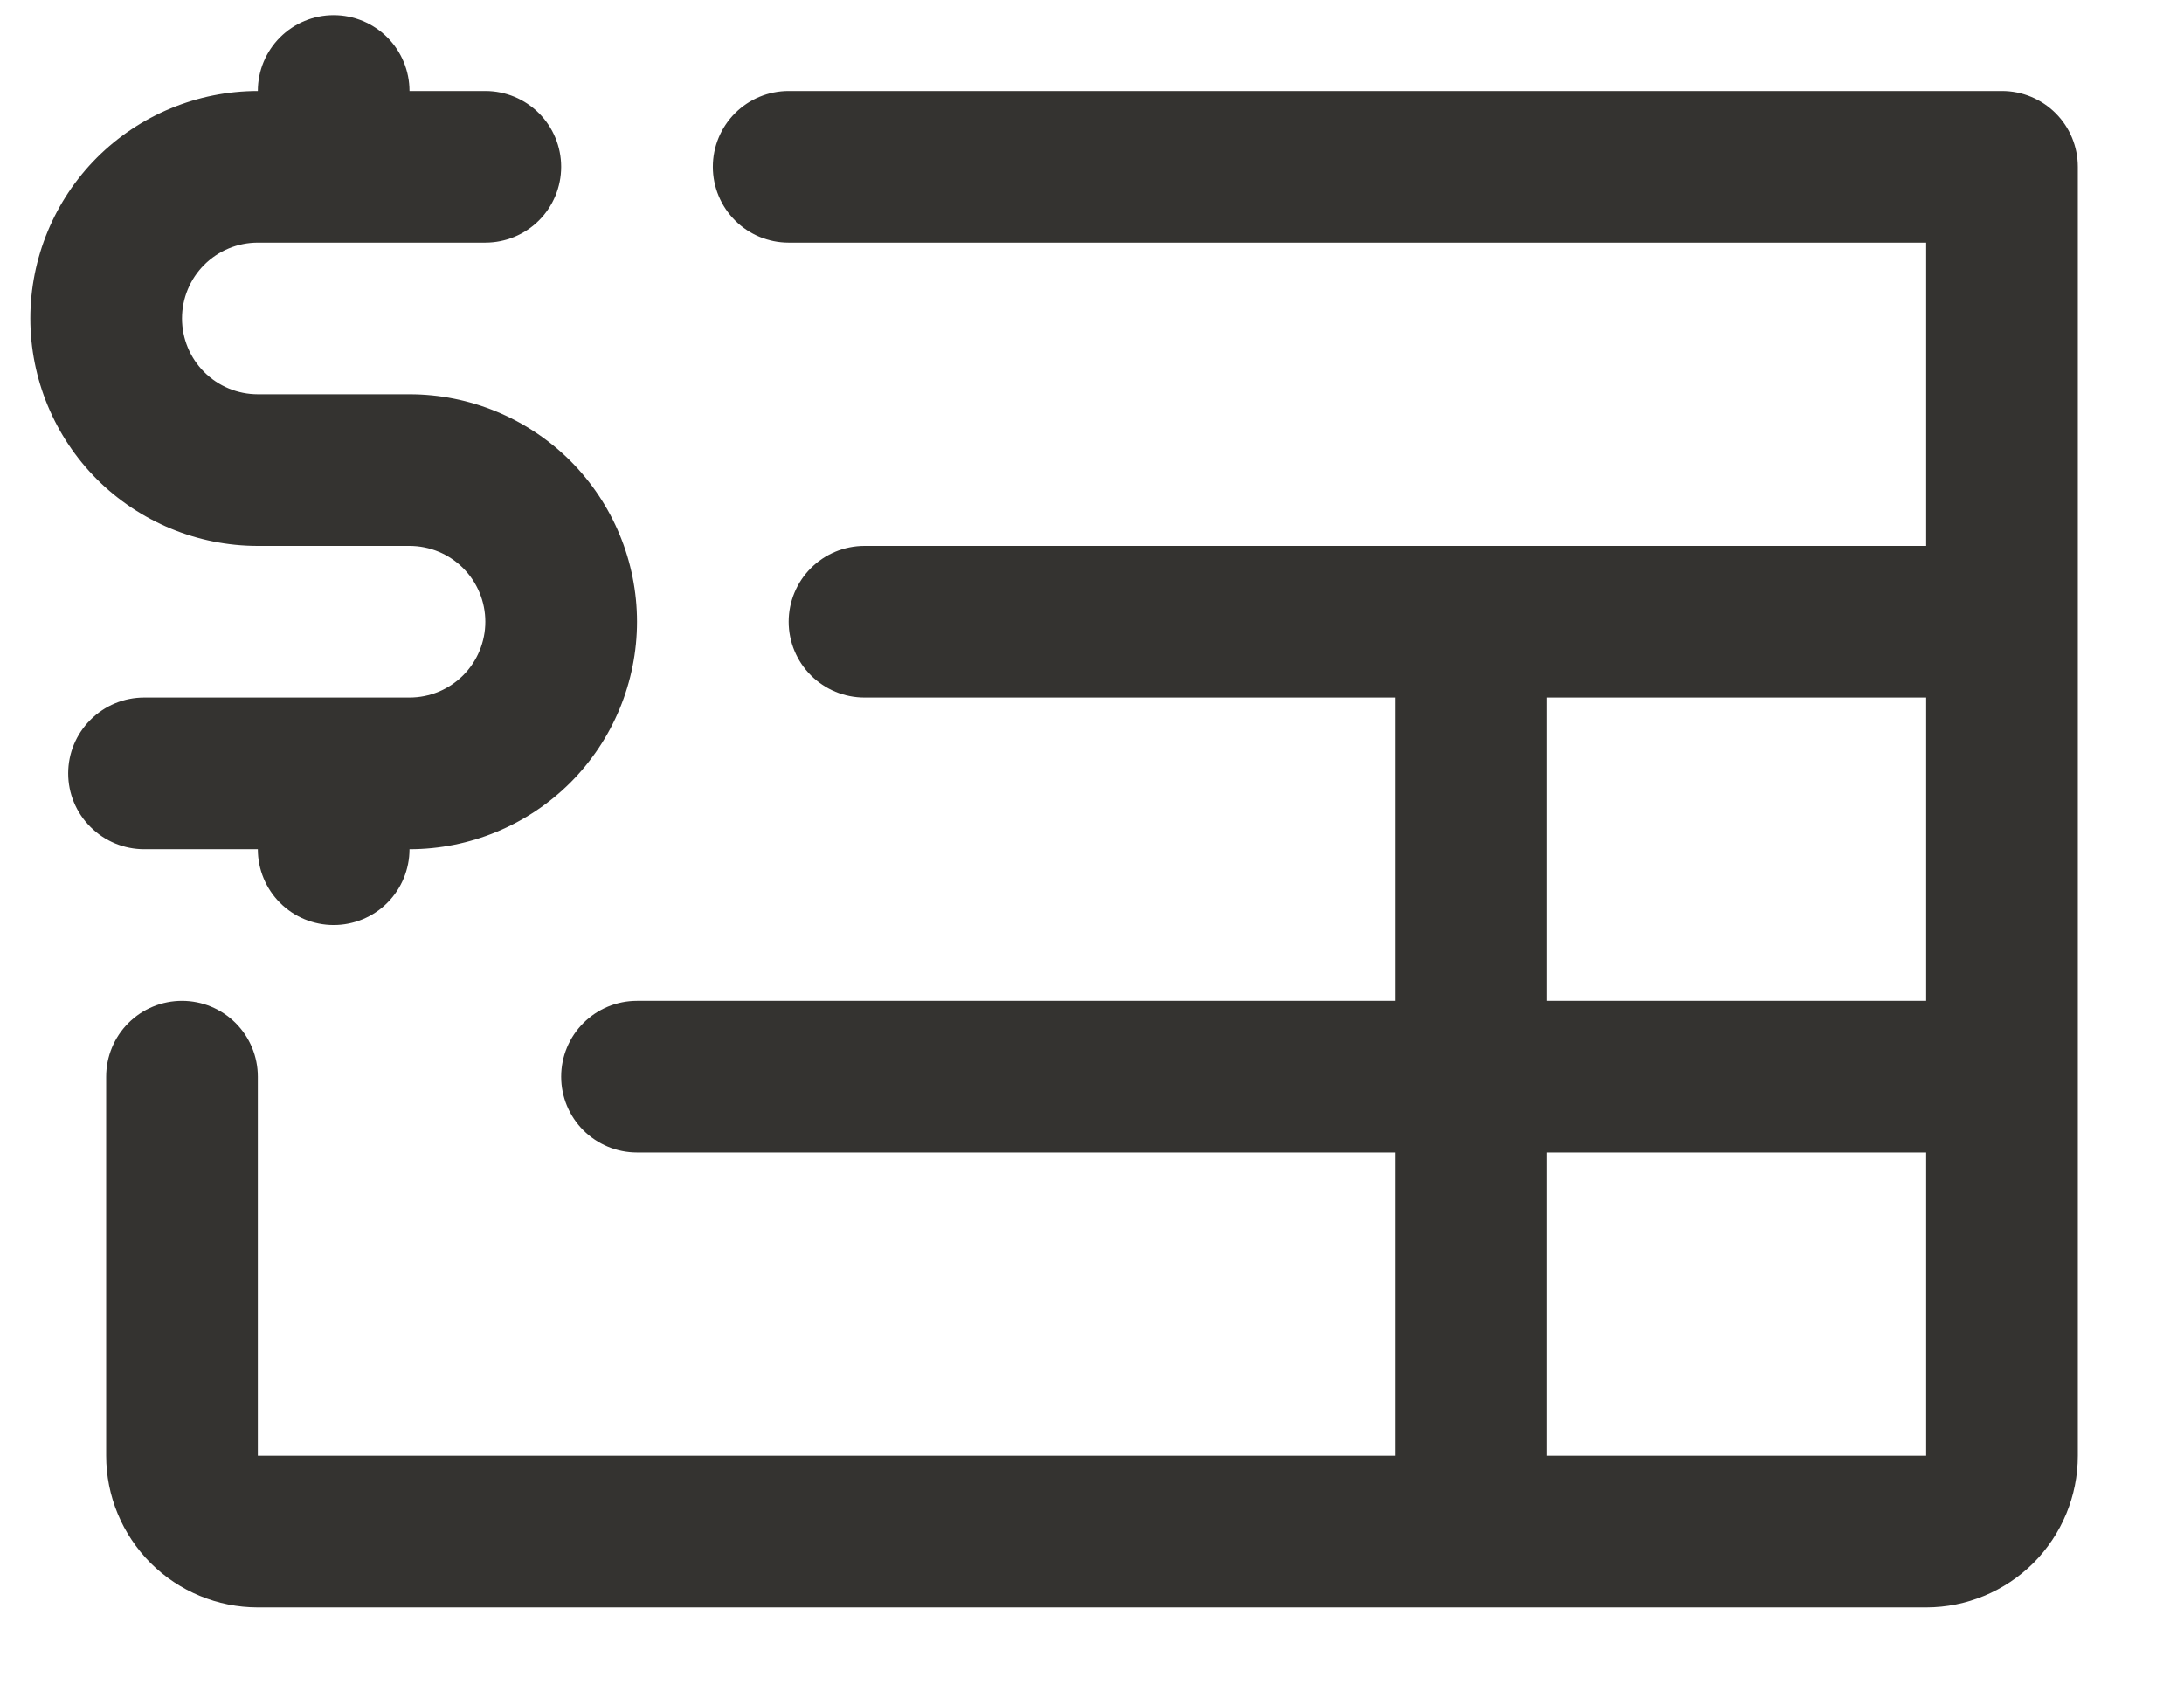 <svg width="18" height="14" viewBox="0 0 18 14" fill="none" xmlns="http://www.w3.org/2000/svg">
<path d="M1.188 7C1.022 7 0.863 6.934 0.746 6.817C0.628 6.7 0.562 6.541 0.562 6.375C0.562 6.209 0.628 6.05 0.746 5.933C0.863 5.816 1.022 5.75 1.188 5.75H3.375C3.541 5.75 3.7 5.684 3.817 5.567C3.934 5.45 4 5.291 4 5.125C4 4.959 3.934 4.8 3.817 4.683C3.7 4.566 3.541 4.5 3.375 4.5H2.125C1.628 4.5 1.151 4.302 0.799 3.951C0.448 3.599 0.25 3.122 0.25 2.625C0.25 2.128 0.448 1.651 0.799 1.299C1.151 0.948 1.628 0.75 2.125 0.75C2.125 0.584 2.191 0.425 2.308 0.308C2.425 0.191 2.584 0.125 2.75 0.125C2.916 0.125 3.075 0.191 3.192 0.308C3.309 0.425 3.375 0.584 3.375 0.75H4C4.166 0.75 4.325 0.816 4.442 0.933C4.559 1.05 4.625 1.209 4.625 1.375C4.625 1.541 4.559 1.7 4.442 1.817C4.325 1.934 4.166 2 4 2H2.125C1.959 2 1.8 2.066 1.683 2.183C1.566 2.3 1.5 2.459 1.5 2.625C1.5 2.791 1.566 2.95 1.683 3.067C1.8 3.184 1.959 3.25 2.125 3.25H3.375C3.872 3.25 4.349 3.448 4.701 3.799C5.052 4.151 5.25 4.628 5.25 5.125C5.25 5.622 5.052 6.099 4.701 6.451C4.349 6.802 3.872 7 3.375 7C3.375 7.166 3.309 7.325 3.192 7.442C3.075 7.559 2.916 7.625 2.75 7.625C2.584 7.625 2.425 7.559 2.308 7.442C2.191 7.325 2.125 7.166 2.125 7H1.188ZM17.125 1.375V12C17.125 12.332 16.993 12.649 16.759 12.884C16.524 13.118 16.206 13.25 15.875 13.25H2.125C1.793 13.25 1.476 13.118 1.241 12.884C1.007 12.649 0.875 12.332 0.875 12V8.875C0.875 8.709 0.941 8.55 1.058 8.433C1.175 8.316 1.334 8.25 1.5 8.25C1.666 8.25 1.825 8.316 1.942 8.433C2.059 8.55 2.125 8.709 2.125 8.875V12H11.5V9.5H5.25C5.084 9.5 4.925 9.434 4.808 9.317C4.691 9.2 4.625 9.041 4.625 8.875C4.625 8.709 4.691 8.55 4.808 8.433C4.925 8.316 5.084 8.25 5.25 8.25H11.5V5.75H7.125C6.959 5.75 6.8 5.684 6.683 5.567C6.566 5.45 6.5 5.291 6.5 5.125C6.5 4.959 6.566 4.8 6.683 4.683C6.8 4.566 6.959 4.5 7.125 4.5H15.875V2H6.5C6.334 2 6.175 1.934 6.058 1.817C5.941 1.7 5.875 1.541 5.875 1.375C5.875 1.209 5.941 1.05 6.058 0.933C6.175 0.816 6.334 0.75 6.5 0.75H16.5C16.666 0.75 16.825 0.816 16.942 0.933C17.059 1.05 17.125 1.209 17.125 1.375ZM12.75 8.25H15.875V5.75H12.75V8.25ZM15.875 12V9.5H12.75V12H15.875Z" fill="#343330"/>
</svg>
